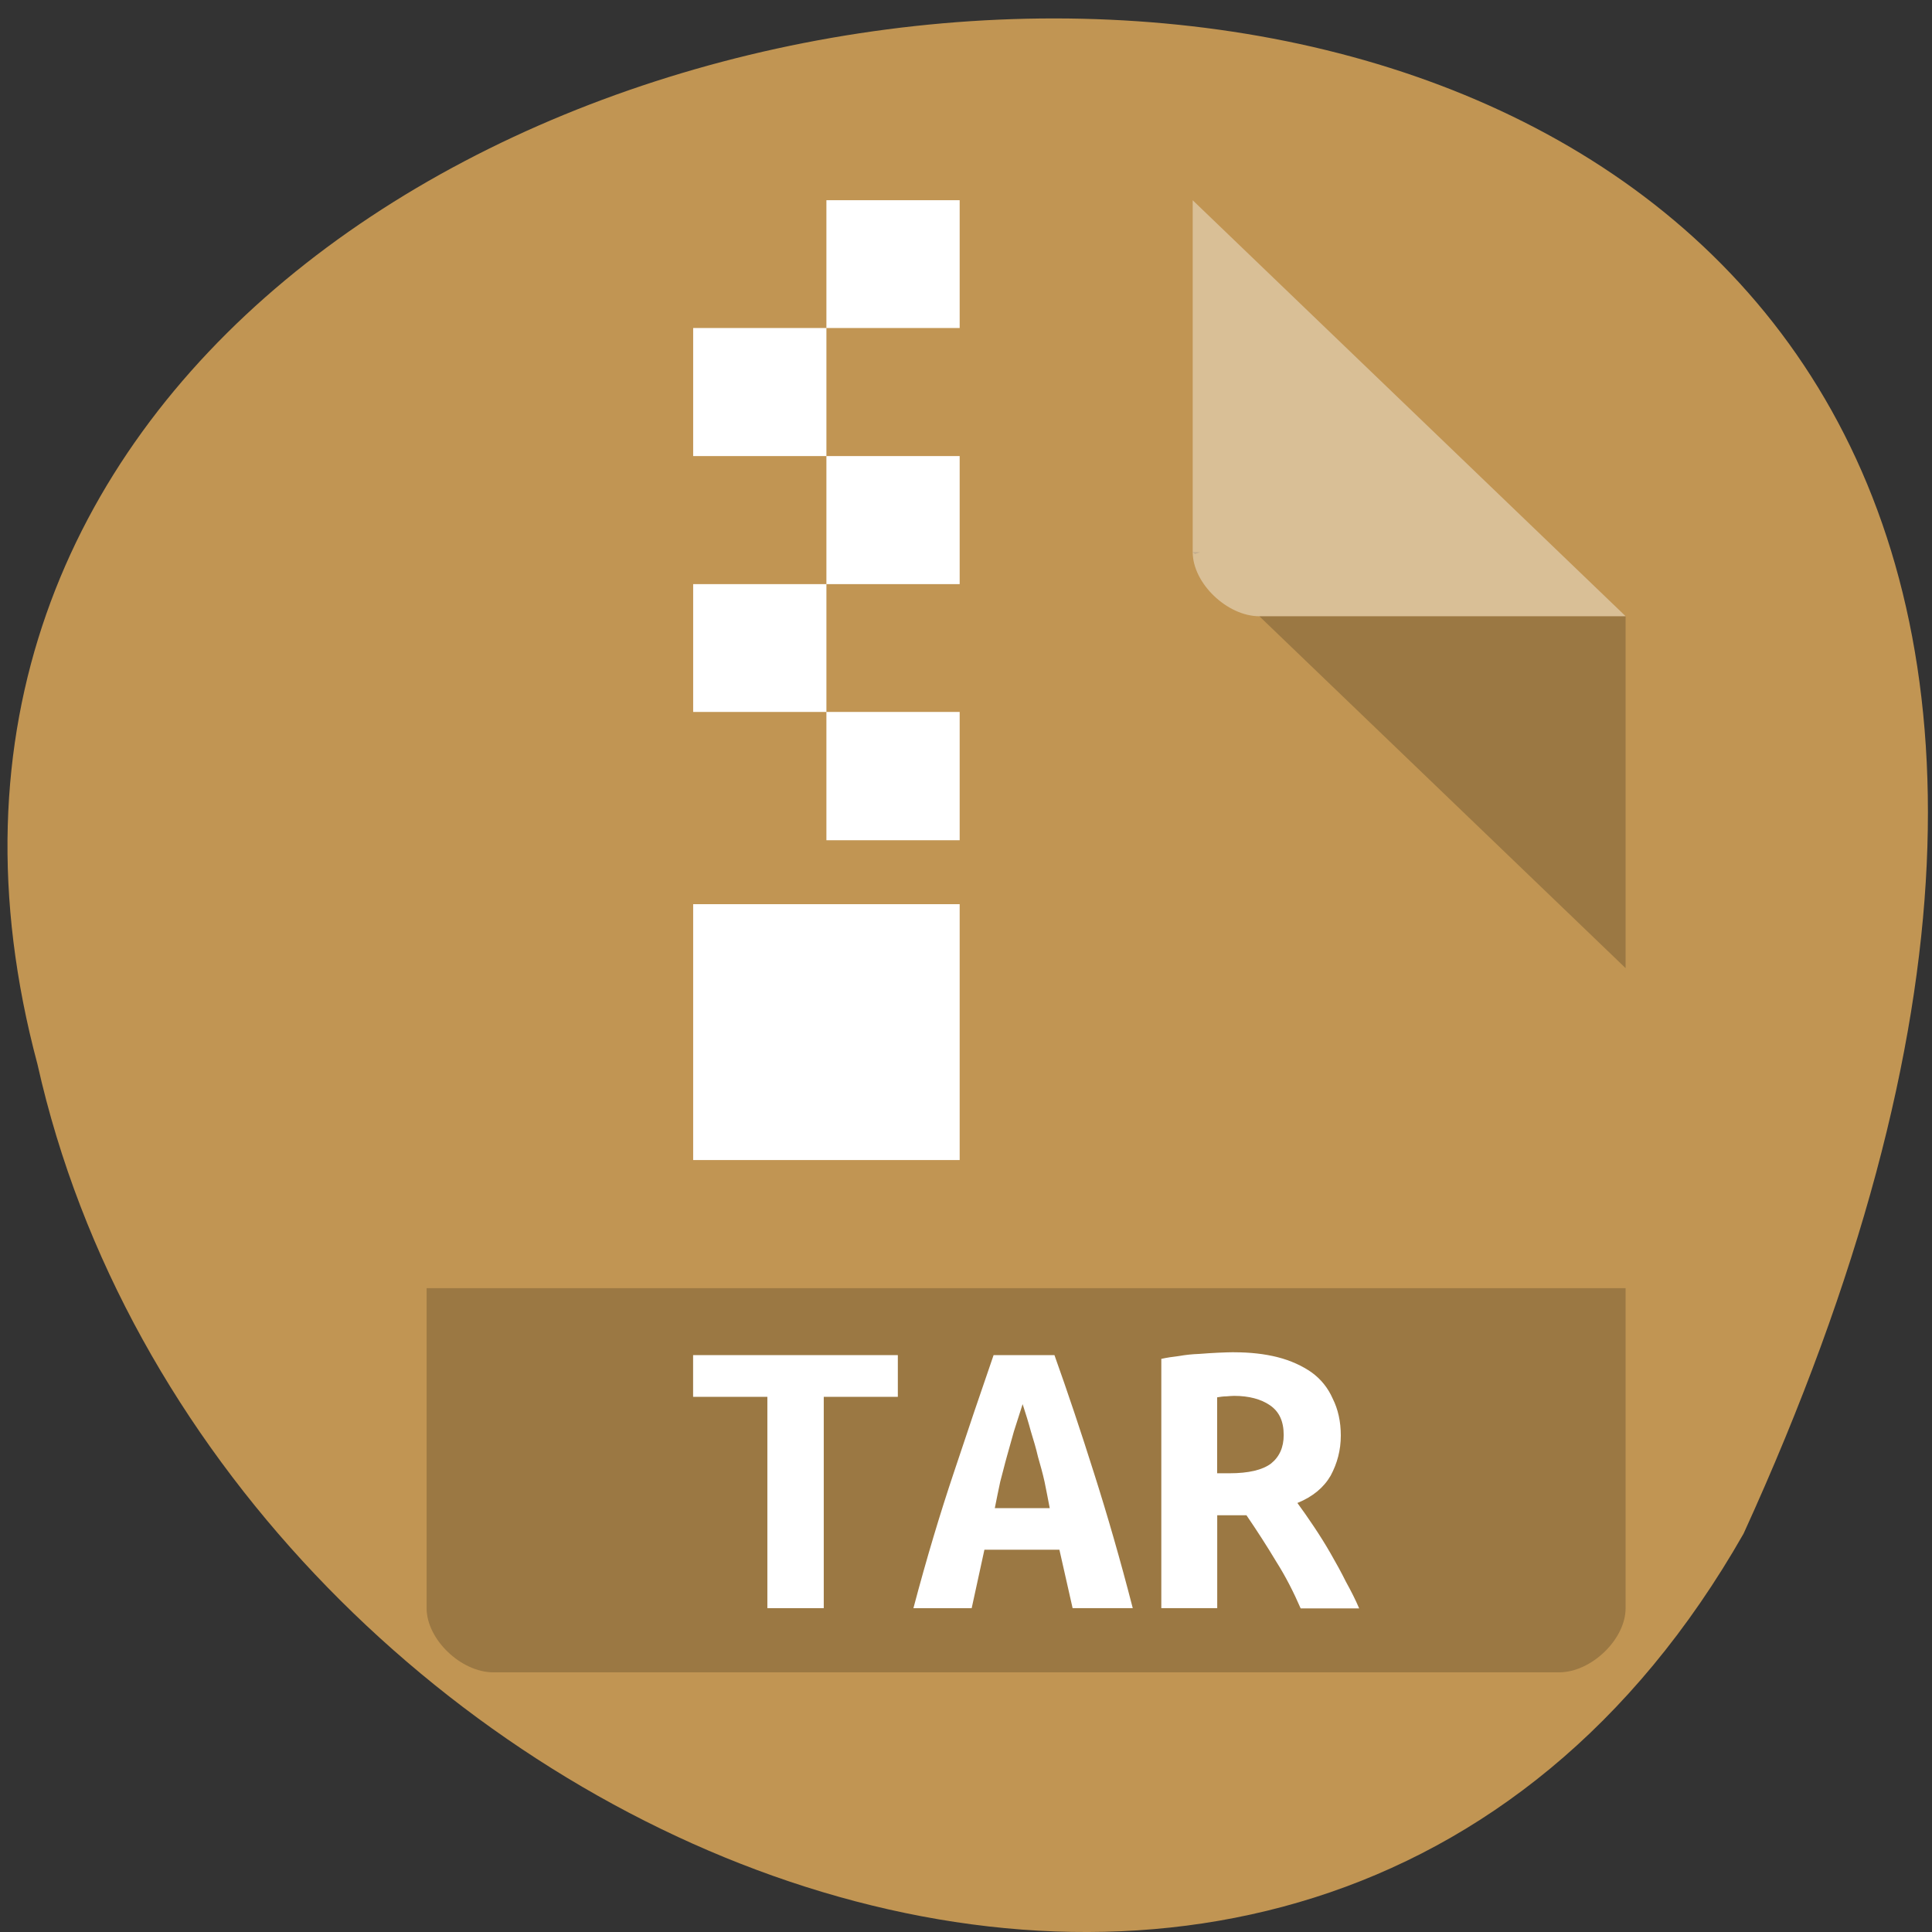 <svg xmlns="http://www.w3.org/2000/svg" viewBox="0 0 32 32"><rect x="0" y="0" width="32" height="32" fill="#333333" stroke="none"/><g style="fill:#c19553"><path d="m 28.879 25.402 c 15.645 -34.258 -34.215 -30.02 -28.258 -7.773 c 2.875 12.852 20.922 20.652 28.258 7.773"/><path d="m 8.172 3.316 c -0.566 0 -1.105 0.512 -1.105 1.059 v 22.262 c 0 0.516 0.57 1.062 1.105 1.062 h 17.652 c 0.535 0 1.102 -0.547 1.102 -1.062 v -16.43 l -7.172 -6.891"/></g><path d="m 19.754 9.145 l 0.039 0.031 l 0.086 -0.031 m 0.98 1.062 l 6.066 5.828 v -5.828" style="fill-opacity:0.196"/><path d="m 19.754 3.316 l 7.172 6.891 h -6.066 c -0.535 0 -1.105 -0.547 -1.105 -1.062 v -5.828" style="fill:#fff;fill-opacity:0.392"/><path d="m 7.066 21.336 v 5.301 c 0 0.516 0.57 1.062 1.105 1.062 h 17.652 c 0.535 0 1.102 -0.547 1.102 -1.062 v -5.301" style="fill-opacity:0.196"/><g style="fill:#fff"><path d="m 13.688 3.316 v 2.117 h 2.207 v -2.117 m -2.207 2.117 h -2.207 v 2.121 h 2.207 m 0 0 v 2.121 h 2.207 v -2.121 m -2.207 2.121 h -2.207 v 2.117 h 2.207 m 0 0 v 2.125 h 2.207 v -2.125 m -4.414 3.184 v 4.238 h 4.414 v -4.238"/><path d="m 14.871 22.445 v 0.691 h -1.227 v 3.5 h -0.934 v -3.5 h -1.23 v -0.691 h 3.391"/><path d="m 17.766 26.637 l -0.219 -0.969 h -1.242 l -0.211 0.969 h -0.965 c 0.219 -0.828 0.445 -1.578 0.672 -2.254 c 0.227 -0.684 0.445 -1.328 0.656 -1.938 h 1.008 c 0.219 0.613 0.438 1.266 0.656 1.957 c 0.219 0.688 0.434 1.43 0.641 2.234 h -0.996 m -0.828 -3.379 c -0.051 0.156 -0.098 0.309 -0.145 0.453 l -0.117 0.418 c -0.039 0.137 -0.07 0.273 -0.109 0.414 c -0.031 0.141 -0.059 0.285 -0.09 0.438 h 0.91 c -0.027 -0.152 -0.059 -0.297 -0.086 -0.438 c -0.031 -0.141 -0.07 -0.277 -0.109 -0.414 c -0.031 -0.137 -0.074 -0.277 -0.117 -0.418 c -0.039 -0.145 -0.086 -0.297 -0.137 -0.453"/><path d="m 20.441 22.398 c 0.266 0 0.508 0.027 0.723 0.082 c 0.215 0.055 0.402 0.141 0.559 0.25 c 0.156 0.113 0.273 0.258 0.352 0.438 c 0.086 0.172 0.133 0.375 0.133 0.609 c 0 0.242 -0.059 0.461 -0.168 0.664 c -0.113 0.195 -0.293 0.348 -0.551 0.453 c 0.086 0.117 0.176 0.246 0.273 0.391 c 0.094 0.141 0.188 0.289 0.277 0.445 c 0.09 0.156 0.176 0.312 0.254 0.469 c 0.086 0.156 0.16 0.301 0.219 0.441 h -0.969 c -0.117 -0.27 -0.25 -0.531 -0.406 -0.777 c -0.152 -0.254 -0.316 -0.508 -0.492 -0.766 h -0.484 v 1.539 h -0.926 v -4.129 c 0.09 -0.02 0.191 -0.035 0.293 -0.047 c 0.113 -0.02 0.223 -0.031 0.336 -0.035 c 0.109 -0.008 0.215 -0.016 0.312 -0.02 c 0.102 -0.004 0.188 -0.008 0.266 -0.008 m 0.82 1.371 c 0 -0.227 -0.074 -0.387 -0.227 -0.492 c -0.148 -0.102 -0.348 -0.156 -0.594 -0.156 c -0.035 0 -0.078 0.004 -0.129 0.008 c -0.051 0 -0.102 0.008 -0.152 0.016 v 1.258 h 0.203 c 0.32 0 0.547 -0.055 0.688 -0.16 c 0.141 -0.113 0.211 -0.27 0.211 -0.473"/></g></svg>